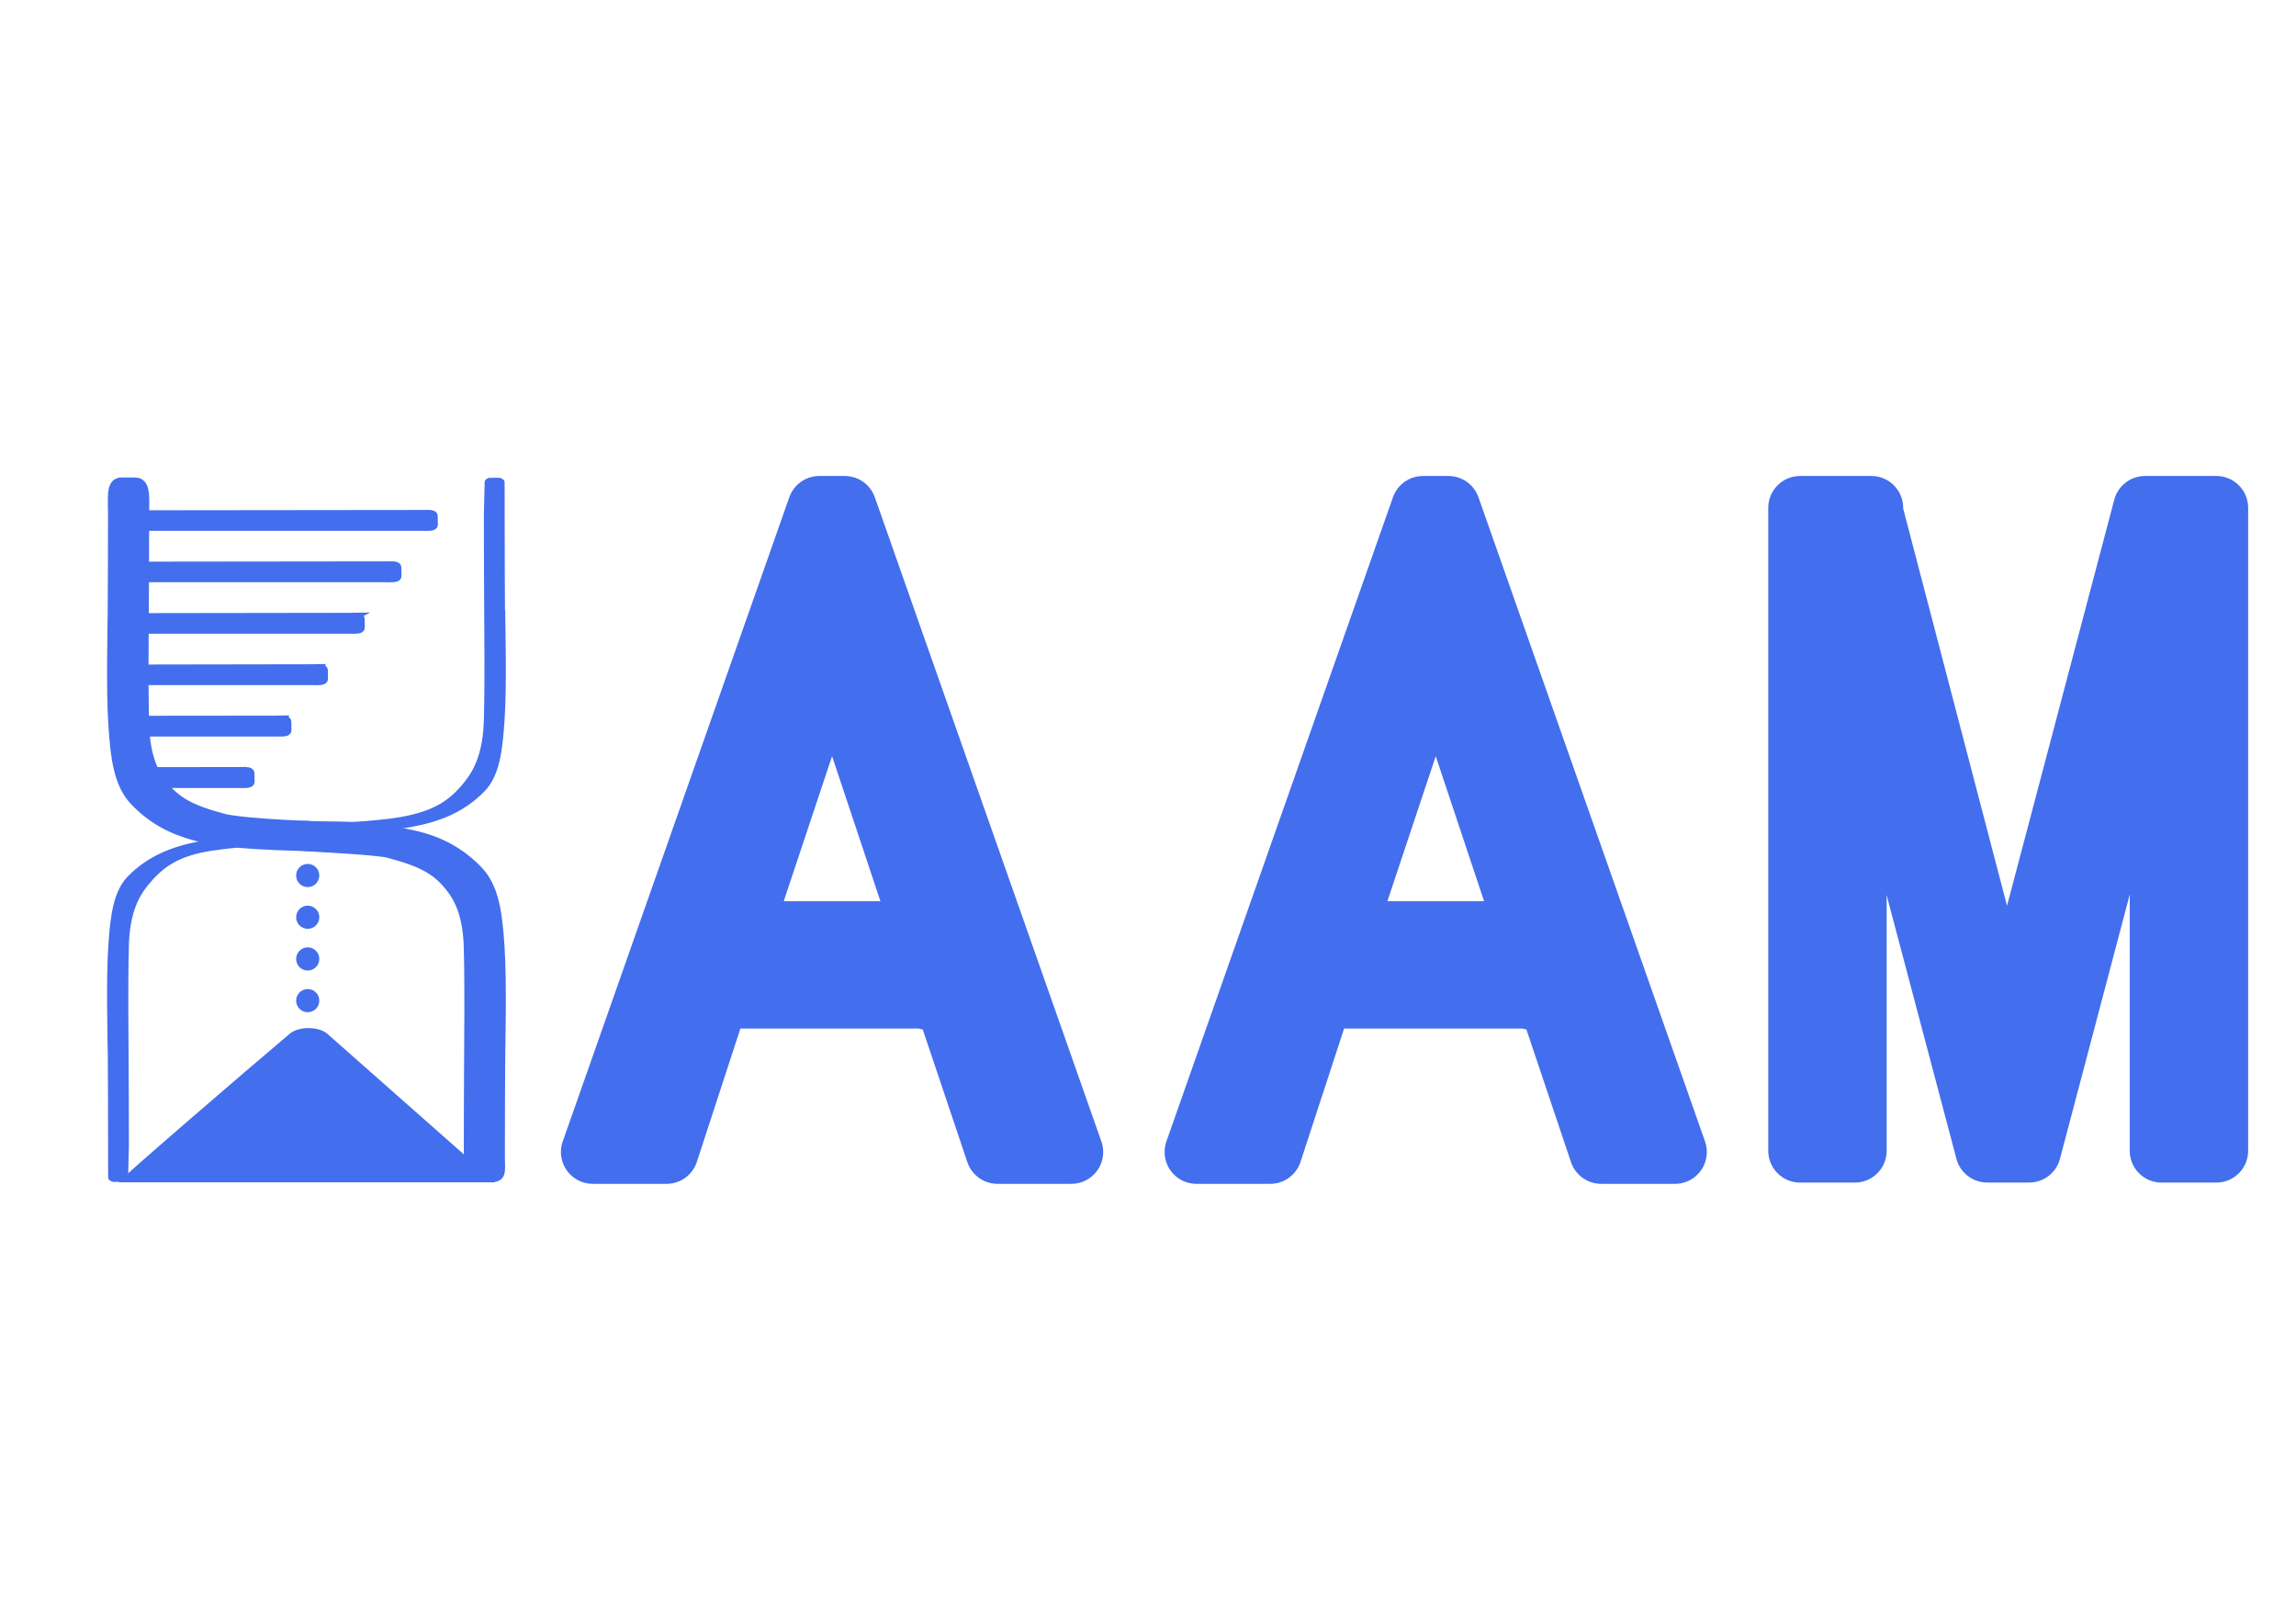 <?xml version="1.0" encoding="UTF-8" standalone="no"?>
<!-- Created with Inkscape (http://www.inkscape.org/) -->

<svg
   width="37mm"
   height="26mm"
   viewBox="0 0 37 26"
   version="1.1"
   id="svg1"
   inkscape:version="1.3.2 (091e20e, 2023-11-25)"
   sodipodi:docname="HAAM_Blue.svg"
   inkscape:export-filename="png/HAAM_Blue_Sml.png"
   inkscape:export-xdpi="320"
   inkscape:export-ydpi="320"
   xmlns:inkscape="http://www.inkscape.org/namespaces/inkscape"
   xmlns:sodipodi="http://sodipodi.sourceforge.net/DTD/sodipodi-0.dtd"
   xmlns="http://www.w3.org/2000/svg"
   xmlns:svg="http://www.w3.org/2000/svg">
  <sodipodi:namedview
     id="namedview1"
     pagecolor="#ffffff"
     bordercolor="#000000"
     borderopacity="0.25"
     inkscape:showpageshadow="2"
     inkscape:pageopacity="0.0"
     inkscape:pagecheckerboard="false"
     inkscape:deskcolor="#d1d1d1"
     inkscape:document-units="cm"
     showgrid="true"
     inkscape:zoom="2.5645732"
     inkscape:cx="79.740364"
     inkscape:cy="24.565491"
     inkscape:window-width="1920"
     inkscape:window-height="999"
     inkscape:window-x="0"
     inkscape:window-y="25"
     inkscape:window-maximized="1"
     inkscape:current-layer="layer1">
    <inkscape:grid
       id="grid1"
       units="mm"
       originx="0"
       originy="0"
       spacingx="1"
       spacingy="1"
       empcolor="#0099e5"
       empopacity="0.302"
       color="#0099e5"
       opacity="0.149"
       empspacing="5"
       dotted="false"
       gridanglex="30"
       gridanglez="30"
       visible="true" />
  </sodipodi:namedview>
  <defs
     id="defs1" />
  <g
     inkscape:label="Layer 1"
     inkscape:groupmode="layer"
     id="layer1">
    <g
       id="g2"
       transform="matrix(2.548,0,0,2.548,-7.539,1.464)">
      <a
         id="a30"
         inkscape:export-filename="/home/tina/Desktop/HAAM_community/Logo_With_HAAM_Blue_mastodon.png"
         inkscape:export-xdpi="1200"
         inkscape:export-ydpi="1200"
         style="display:inline"
         transform="matrix(0.265,0,0,0.265,0.374,4.754)">
        <g
           transform="translate(7.97,8.086)"
           inkscape:export-ydpi="900"
           inkscape:export-xdpi="900"
           inkscape:export-filename="/home/tina/Desktop/HAAM_community/Logo_With_HAAM_Blue.png"
           data-name="Ebene 1"
           id="g30">
          <path
             style="fill:#436eee;stroke:#436eee;stroke-width:1.519px;stroke-linecap:round;stroke-linejoin:round"
             inkscape:connector-curvature="0"
             id="path1"
             d="m 23.92,-4.412 h -4.496 c -0.304,0 -0.608,0.213 -0.699,0.547 L 17.693,-0.706 H 15.931 L 21.338,-16.077 h 0.608 c 0,0 5.407,15.371 5.407,15.371 H 25.591 L 24.498,-3.956 c -0.091,-0.273 -0.304,-0.425 -0.577,-0.425 z m -3.797,-1.519 h 3.038 c 0.334,0 0.577,-0.365 0.456,-0.699 l -1.519,-4.557 c -0.152,-0.456 -0.759,-0.456 -0.911,0 l -1.519,4.557 c -0.122,0.334 0.122,0.699 0.456,0.699 z"
             class="cls-3" />
          <path
             style="fill:#436eee;stroke:#436eee;stroke-width:1.519px;stroke-linecap:round;stroke-linejoin:round"
             inkscape:connector-curvature="0"
             id="path2"
             d="m 46.416,-16.077 2.947,11.27 c 0.091,0.365 0.547,0.365 0.638,0 l 2.977,-11.27 h 1.701 V -0.736 H 53.372 V -6.721 l 0.122,-6.44 -3.281,12.424 H 49.211 C 48.117,-4.868 47.024,-8.999 45.93,-13.13 l 0.122,6.41 v 5.984 H 44.745 V -16.077 h 1.701 z"
             class="cls-3" />
          <path
             style="fill:#436eee;stroke:#436eee;stroke-width:1.519px;stroke-linecap:round;stroke-linejoin:round"
             inkscape:connector-curvature="0"
             id="path4"
             d="M 38.327,-4.412 H 33.832 c -0.304,0 -0.608,0.213 -0.699,0.547 l -1.033,3.159 H 30.338 L 35.745,-16.077 h 0.608 c 0,0 5.407,15.371 5.407,15.371 H 39.998 L 38.905,-3.956 c -0.091,-0.273 -0.304,-0.425 -0.577,-0.425 z m -3.797,-1.519 h 3.038 c 0.334,0 0.577,-0.365 0.456,-0.699 L 36.505,-11.186 c -0.152,-0.456 -0.759,-0.456 -0.911,0 l -1.519,4.557 c -0.122,0.334 0.122,0.699 0.456,0.699 z"
             class="cls-3" />
          <g
             data-name="Ebene 1-2"
             id="g50" />
          <g
             data-name="Ebene 1-2"
             id="g63"
             transform="matrix(0.914,0,0,0.914,-0.722,-15.86)">
            <g
               id="g62"
               transform="matrix(0.912,0,0,0.912,0.87,0.969)">
              <g
                 id="g53"
                 transform="matrix(1.084,0,0,1.084,6.14,0.02)"
                 style="fill:#436eee;fill-opacity:1">
                <circle
                   style="fill:#436eee;fill-opacity:1;stroke:#436eee;stroke-width:0;stroke-linecap:round;stroke-linejoin:round;stroke-miterlimit:7.5;stroke-dasharray:none;stroke-opacity:1"
                   id="path61"
                   cx="4.357"
                   cy="11.775"
                   r="0.306" />
                <circle
                   style="fill:#436eee;fill-opacity:1;stroke:#436eee;stroke-width:0;stroke-linecap:round;stroke-linejoin:round;stroke-miterlimit:7.5;stroke-dasharray:none;stroke-opacity:1"
                   id="circle61"
                   cx="4.357"
                   cy="10.674"
                   r="0.306" />
                <circle
                   style="fill:#436eee;fill-opacity:1;stroke:#436eee;stroke-width:0;stroke-linecap:round;stroke-linejoin:round;stroke-miterlimit:7.5;stroke-dasharray:none;stroke-opacity:1"
                   id="circle62"
                   cx="4.357"
                   cy="9.573"
                   r="0.306" />
                <circle
                   style="fill:#436eee;fill-opacity:1;stroke:#436eee;stroke-width:0;stroke-linecap:round;stroke-linejoin:round;stroke-miterlimit:7.5;stroke-dasharray:none;stroke-opacity:1"
                   id="circle67"
                   cx="4.357"
                   cy="8.471"
                   r="0.306" />
              </g>
            </g>
          </g>
          <g
             data-name="Ebene 1-2"
             id="g29"
             style="display:inline"
             transform="translate(-1.651,-16.808)">
            <g
               id="g27">
              <g
                 id="g15"
                 transform="matrix(1.069,0,0,1.069,-0.603,-0.139)"
                 style="fill:#436eee;fill-opacity:1">
                <path
                   style="fill:#436eee;fill-opacity:1;stroke-width:1.007"
                   inkscape:connector-curvature="0"
                   id="path13"
                   d="m 14.839,15.869 -8.414,-5.3e-5 c -0.049,0 2.814,-2.468 3.823,-3.318 0.198,-0.164 0.622,-0.167 0.829,-0.004 z"
                   class="cls-1"
                   sodipodi:nodetypes="csccc" />
              </g>
            </g>
          </g>
        </g>
      </a>
      <g
         id="g1">
        <path
           style="display:inline;fill:#436eee;stroke:#436eee;stroke-width:0.128;stroke-linecap:round;stroke-miterlimit:10;stroke-dasharray:none;stroke-opacity:1"
           inkscape:connector-curvature="0"
           id="path39"
           d="m 3.704,3.292 c -3.97e-4,0.103 -0.011,0.486 0.004,0.712 0.013,0.206 0.033,0.365 0.127,0.463 0.242,0.255 0.573,0.26 1.075,0.277 0.046,0.002 0.036,-0.062 -0.004,-0.064 -0.138,-0.004 -0.448,-0.022 -0.54,-0.046 -0.213,-0.057 -0.313,-0.109 -0.407,-0.229 -0.067,-0.086 -0.116,-0.201 -0.121,-0.401 -0.007,-0.252 -0.002,-0.625 -0.002,-0.719 2.41e-4,-0.116 0.003,-0.565 0.002,-0.608 -7.41e-4,-0.049 0.009,-0.167 -0.02,-0.168 -0.02,-3.39e-4 -0.068,-7.75e-4 -0.096,-1.36e-4 -0.024,5.5e-4 -0.016,0.114 -0.016,0.165 -2.62e-4,0.206 -0.001,0.515 -0.002,0.618 z"
           class="cls-2"
           sodipodi:nodetypes="zsssssssssssszz" />
        <path
           style="display:inline;fill:#436eee;stroke:#436eee;stroke-width:0.128;stroke-linecap:round;stroke-miterlimit:10;stroke-dasharray:none;stroke-opacity:1"
           inkscape:connector-curvature="0"
           id="path58"
           d="m 6.09,6.13 c 3.97e-4,-0.103 0.011,-0.486 -0.004,-0.712 -0.013,-0.206 -0.033,-0.365 -0.127,-0.463 -0.109,-0.114 -0.238,-0.182 -0.393,-0.216 -0.302,-0.067 -0.413,-0.05 -0.68,-0.059 -0.046,-0.002 -0.038,0.057 0.002,0.062 0.081,0.009 0.448,0.022 0.54,0.046 0.213,0.057 0.313,0.109 0.407,0.229 0.067,0.086 0.116,0.201 0.121,0.401 0.007,0.252 0.002,0.625 0.002,0.719 -2.41e-4,0.116 -0.003,0.565 -0.002,0.608 7.41e-4,0.049 -0.015,0.089 0.014,0.089 0.02,3.44e-4 0.085,4.76e-4 0.115,1.34e-4 0.007,-8.1e-5 0.003,-0.05 0.003,-0.086 -1.95e-4,-0.206 0.001,-0.515 0.002,-0.618 z"
           class="cls-2"
           sodipodi:nodetypes="zssssssssssssszz" />
        <path
           style="display:inline;fill:#436eee;stroke:#436eee;stroke-width:0;stroke-linecap:round;stroke-miterlimit:10;stroke-dasharray:none;stroke-opacity:1"
           inkscape:connector-curvature="0"
           id="path60"
           d="m 6.154,3.282 c 3.97e-4,0.101 0.011,0.474 -0.004,0.695 -0.013,0.201 -0.033,0.356 -0.127,0.452 -0.242,0.249 -0.589,0.254 -1.075,0.27 -0.042,0.001 -0.037,-0.05 -0.006,-0.06 0.003,-9.52e-4 0.006,-0.002 0.009,-0.002 0.072,-0.005 0.384,-0.017 0.54,-0.045 0.216,-0.039 0.313,-0.106 0.407,-0.224 0.067,-0.084 0.116,-0.196 0.121,-0.391 0.007,-0.245 0.002,-0.61 0.002,-0.702 -2.4e-4,-0.113 -0.003,-0.551 -0.002,-0.593 7.41e-4,-0.048 0.005,-0.191 0.005,-0.209 1.06e-4,-0.012 0.017,-0.026 0.03,-0.026 0.015,-4.66e-4 0.046,3.6e-5 0.061,-5.45e-4 0.014,-5.64e-4 0.034,0.013 0.035,0.026 6.35e-4,0.016 5.82e-4,0.158 5.55e-4,0.207 2.63e-4,0.201 0.001,0.503 0.002,0.603 z"
           class="cls-2"
           sodipodi:nodetypes="zssssssssssssssszz" />
        <path
           style="display:inline;fill:#00aa00;fill-opacity:1;stroke:#436eee;stroke-width:0;stroke-linecap:round;stroke-linejoin:round;stroke-miterlimit:7.5;stroke-dasharray:none;stroke-opacity:1"
           d="m 4.123,5.298 0.36,-0.032"
           id="path78" />
        <path
           style="display:inline;fill:#436eee;stroke:#436eee;stroke-width:0;stroke-linecap:round;stroke-miterlimit:10;stroke-dasharray:none;stroke-opacity:1"
           inkscape:connector-curvature="0"
           id="path79"
           d="m 3.64,6.082 c -3.97e-4,-0.098 -0.011,-0.463 0.004,-0.678 0.013,-0.196 0.033,-0.347 0.127,-0.441 0.242,-0.243 0.589,-0.248 1.075,-0.264 0.046,-0.002 0.208,0.046 -0.004,0.061 -0.139,0.01 -0.319,0.011 -0.54,0.044 -0.217,0.033 -0.313,0.104 -0.407,0.218 -0.067,0.082 -0.116,0.191 -0.121,0.382 -0.007,0.24 -0.002,0.596 -0.002,0.685 2.4e-4,0.111 0.003,0.538 0.002,0.579 -7.4e-4,0.046 -0.005,0.186 -0.005,0.204 -1.06e-4,0.012 -0.017,0.025 -0.03,0.026 -0.015,4.76e-4 -0.046,-3.6e-5 -0.061,5.56e-4 -0.014,5.29e-4 -0.034,-0.012 -0.035,-0.025 -6.35e-4,-0.015 -5.82e-4,-0.154 -5.55e-4,-0.202 -2.63e-4,-0.196 -0.001,-0.491 -0.002,-0.589 z"
           class="cls-2"
           sodipodi:nodetypes="zsssssssssssssszz" />
        <path
           style="display:inline;fill:#436eee;fill-opacity:1;stroke:#436eee;stroke-width:0.052px;stroke-linecap:round;stroke-miterlimit:10;stroke-opacity:1"
           inkscape:connector-curvature="0"
           id="path21"
           d="m 5.626,2.676 c -0.038,10e-7 -1.825,0.002 -1.825,0.002 -0.042,0 -0.066,0.018 -0.066,0.039 0,0.021 0.029,0.039 0.066,0.039 0,0 1.79,-10e-7 1.826,0 0.036,1e-6 0.075,0.003 0.075,-0.013 -2.45e-4,-0.014 -9e-4,-0.038 -8.74e-4,-0.054 3.4e-5,-0.017 -0.036,-0.013 -0.075,-0.013 z"
           class="cls-2"
           sodipodi:nodetypes="zsssssszz" />
        <path
           id="path5"
           style="display:inline;fill:#436eee;fill-opacity:1;stroke:#436eee;stroke-width:0.052px;stroke-linecap:round;stroke-miterlimit:10;stroke-opacity:1"
           class="cls-2"
           d="m 4.495,4.301 c -0.009,1.32e-4 -0.018,5.29e-4 -0.028,5.29e-4 -0.014,1e-6 -0.36,1.64e-4 -0.672,5.3e-4 v 0.08 c 0.312,0 0.66,0 0.673,0 0.036,1e-6 0.075,0.003 0.075,-0.013 -2.44e-4,-0.014 -0.001,-0.038 -10e-4,-0.054 2.6e-5,-0.013 -0.02,-0.014 -0.047,-0.013 z" />
        <path
           id="path7"
           style="display:inline;fill:#436eee;fill-opacity:1;stroke:#436eee;stroke-width:0.052px;stroke-linecap:round;stroke-miterlimit:10;stroke-opacity:1"
           class="cls-2"
           d="m 4.729,3.976 c -0.009,1.32e-4 -0.018,5.29e-4 -0.028,5.29e-4 -0.021,0 -0.505,4.76e-4 -0.991,10e-4 v 0.079 c 0.486,0 0.972,-1e-6 0.991,0 0.036,1e-6 0.075,0.003 0.075,-0.013 -2.45e-4,-0.014 -5.56e-4,-0.038 -5.3e-4,-0.054 2.6e-5,-0.013 -0.021,-0.014 -0.047,-0.013 z" />
        <path
           id="path9"
           style="display:inline;fill:#436eee;fill-opacity:1;stroke:#436eee;stroke-width:0.052px;stroke-linecap:round;stroke-miterlimit:10;stroke-opacity:1"
           class="cls-2"
           d="m 4.96,3.651 c -0.009,1.32e-4 -0.018,5.29e-4 -0.028,5.29e-4 -0.026,0 -0.72,9.53e-4 -1.251,0.002 v 0.078 c 0.531,-1e-6 1.226,-1e-6 1.251,0 0.036,10e-7 0.075,0.003 0.075,-0.013 -2.44e-4,-0.014 -5.55e-4,-0.038 -5.29e-4,-0.054 2.5e-5,-0.013 -0.021,-0.014 -0.047,-0.013 z" />
        <path
           id="path11"
           style="display:inline;fill:#436eee;fill-opacity:1;stroke:#436eee;stroke-width:0.052px;stroke-linecap:round;stroke-miterlimit:10;stroke-opacity:1"
           class="cls-2"
           d="m 5.193,3.326 c -0.009,1.32e-4 -0.018,5.29e-4 -0.028,5.29e-4 -0.031,0 -1.029,10e-4 -1.477,0.002 v 0.078 c 0.448,-1e-6 1.448,-1e-6 1.477,0 0.036,1e-6 0.075,0.003 0.075,-0.013 -2.45e-4,-0.014 -0.001,-0.038 -10e-4,-0.054 2.5e-5,-0.013 -0.02,-0.014 -0.047,-0.013 z" />
        <path
           id="path15"
           style="display:inline;fill:#436eee;fill-opacity:1;stroke:#436eee;stroke-width:0.052px;stroke-linecap:round;stroke-miterlimit:10;stroke-opacity:1"
           class="cls-2"
           d="m 5.397,3.001 c -0.036,1e-6 -1.526,0.002 -1.716,0.002 v 0.078 c 0.19,0 1.682,-1e-6 1.716,0 0.036,10e-7 0.075,0.003 0.075,-0.013 -2.44e-4,-0.014 -0.001,-0.038 -10e-4,-0.054 3.4e-5,-0.017 -0.036,-0.013 -0.074,-0.013 z" />
        <circle
           id="path3"
           style="fill:#ffffff;stroke:#ffffff;stroke-width:0.265"
           cx="3.422"
           cy="2.281"
           r="0" />
      </g>
    </g>
  </g>
</svg>
